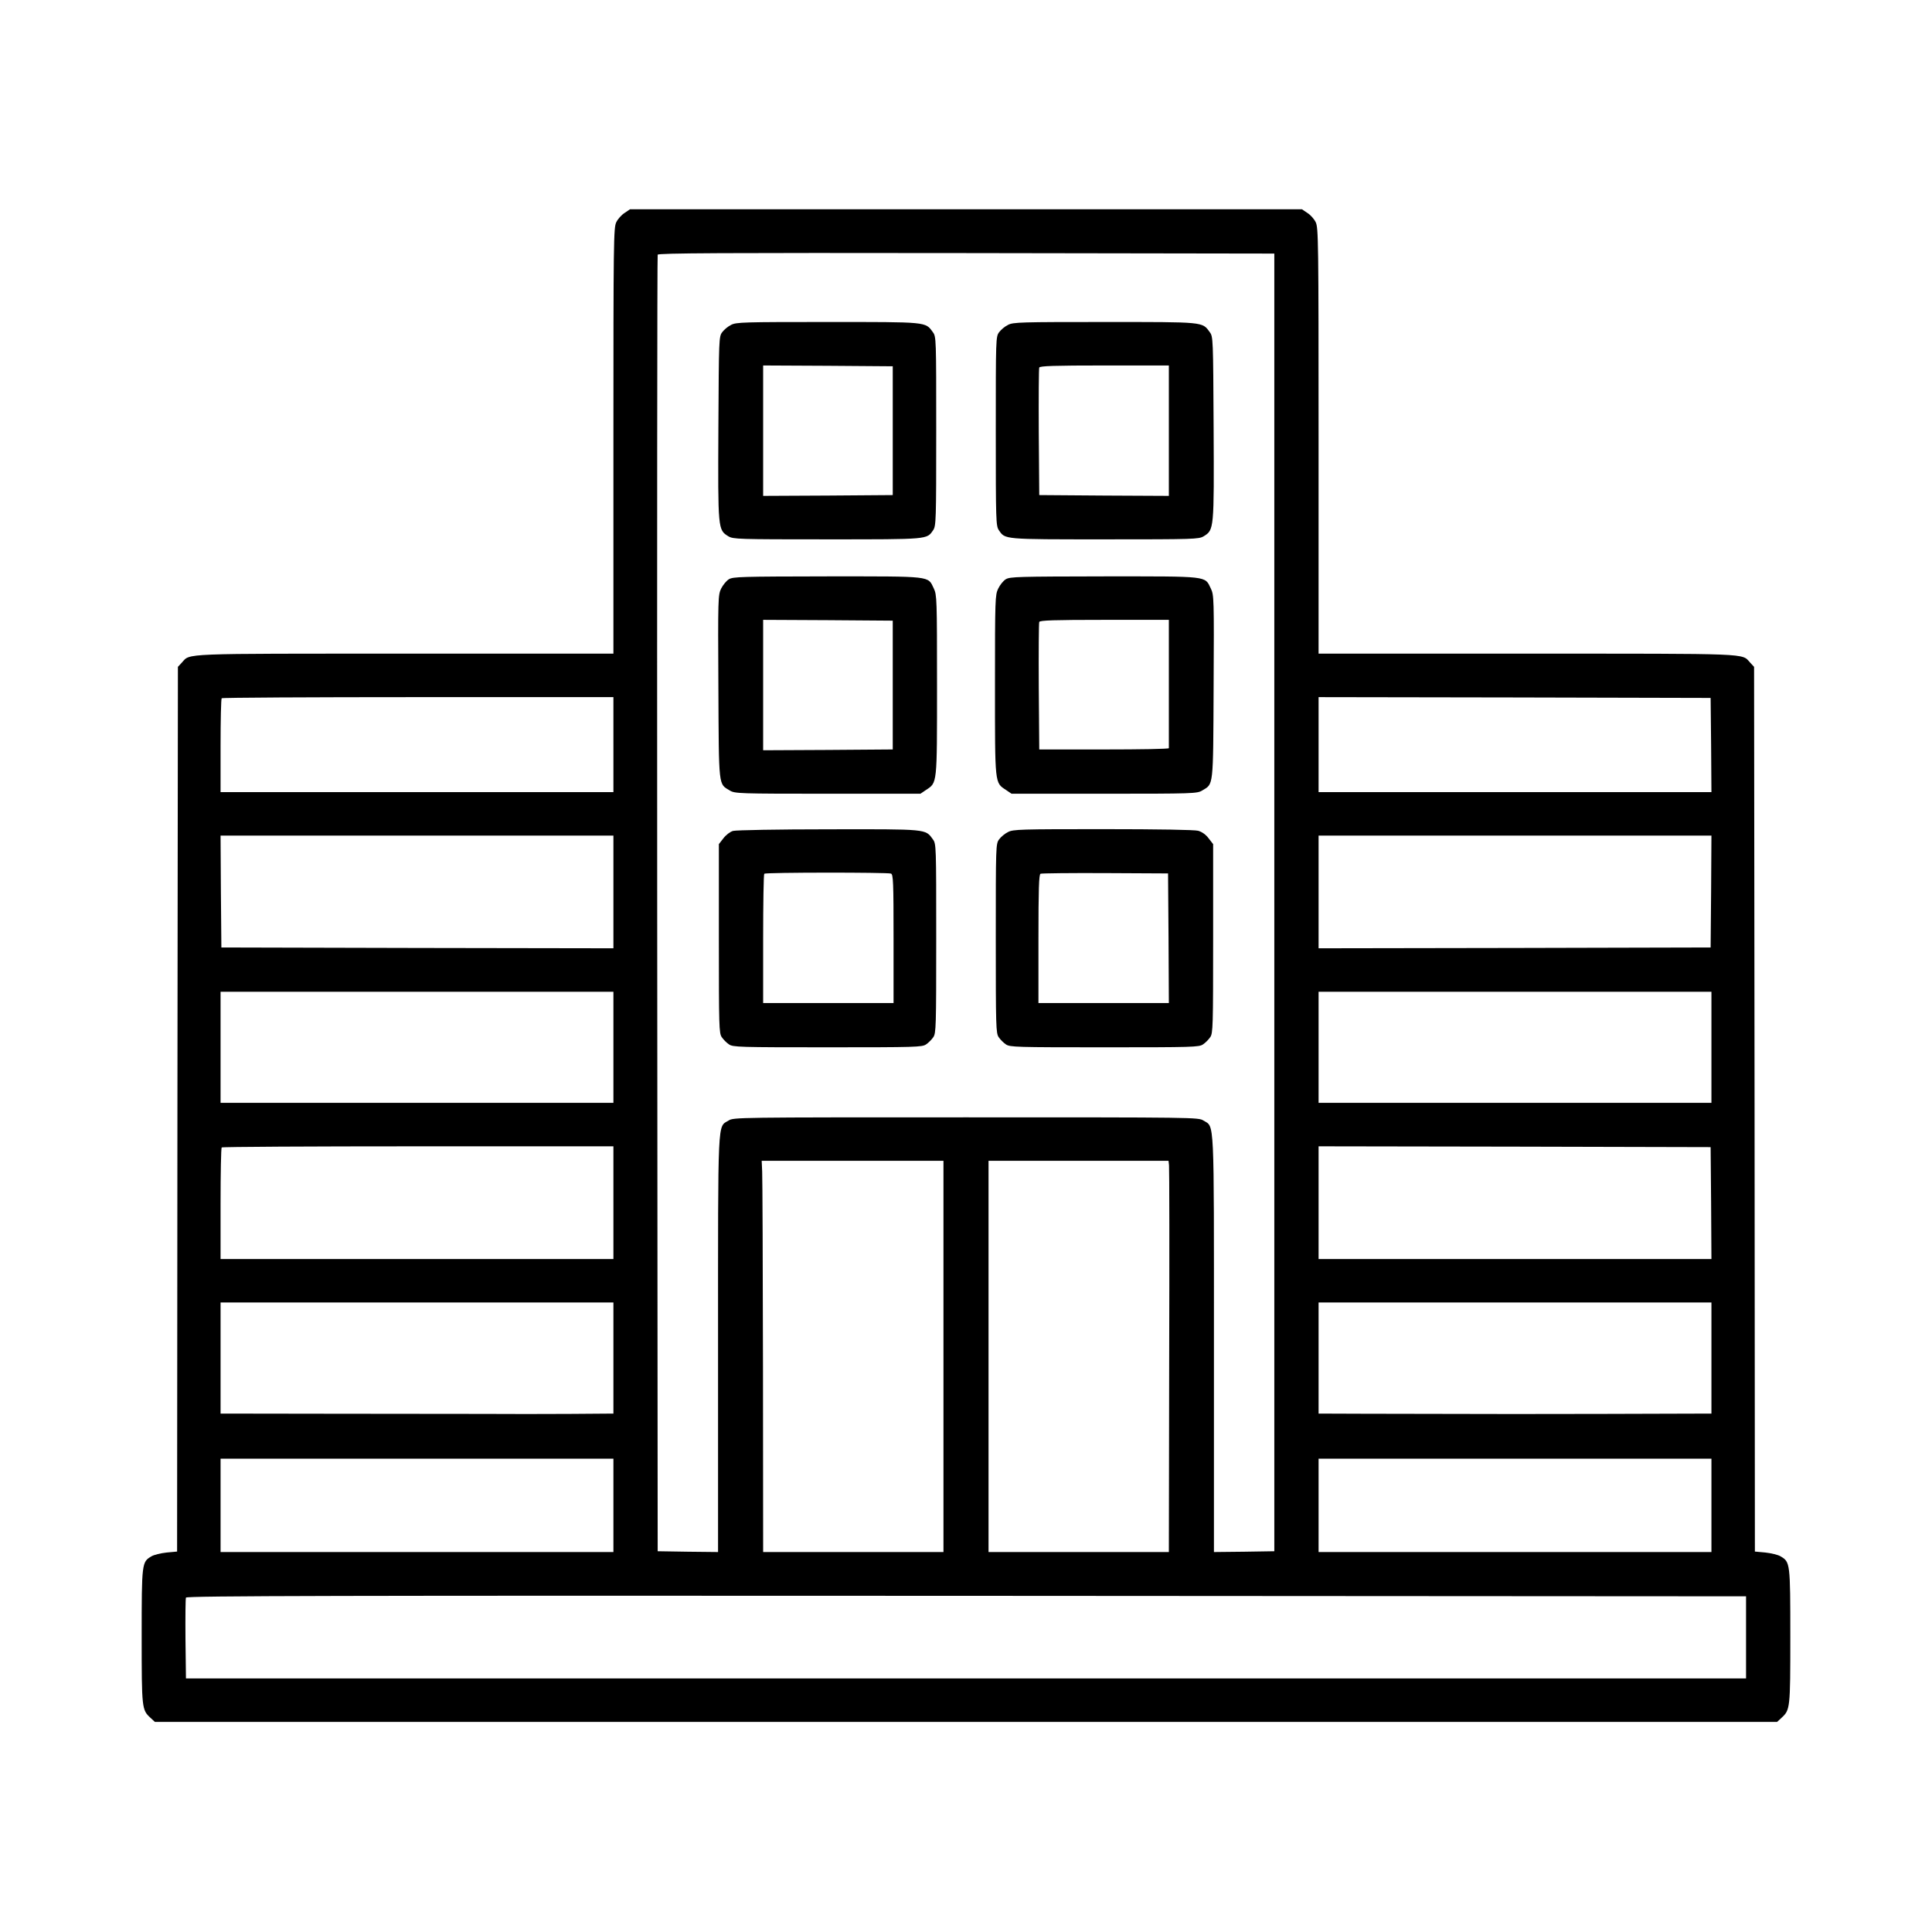 <?xml version="1.0" standalone="no"?>
<!DOCTYPE svg PUBLIC "-//W3C//DTD SVG 20010904//EN"
 "http://www.w3.org/TR/2001/REC-SVG-20010904/DTD/svg10.dtd">
<svg version="1.0" xmlns="http://www.w3.org/2000/svg"
 width="1200pt" height="1200pt" viewBox="0 0 1200 1200"
 preserveAspectRatio="xMidYMid meet">

<g transform="translate(0,1200) scale(0.1,-0.1)"
fill="#000000" stroke="none">
<path d="M3879 10677 c-19 -12 -42 -38 -51 -57 -17 -33 -18 -118 -18 -1357 l0
-1323 -1295 0 c-1405 0 -1332 3 -1385 -55 l-25 -27 -3 -2747 -2 -2748 -65 -6
c-36 -4 -79 -14 -95 -24 -59 -35 -60 -40 -60 -497 0 -451 1 -456 55 -506 l27
-25 5038 0 5038 0 27 25 c54 50 55 55 55 506 0 457 -1 462 -60 497 -16 10 -59
20 -95 24 l-65 6 -2 2748 -3 2747 -25 27 c-53 58 20 55 -1385 55 l-1295 0 0
1323 c0 1239 -1 1324 -18 1357 -9 19 -32 45 -51 57 l-34 23 -2087 0 -2087 0
-34 -23z m4036 -4282 l0 -4030 -187 -3 -188 -2 0 1290 c0 1431 4 1347 -65
1390 -32 20 -45 20 -1475 20 -1430 0 -1443 0 -1475 -20 -69 -43 -65 41 -65
-1390 l0 -1290 -187 2 -188 3 -3 4020 c-1 2211 0 4026 3 4033 3 10 392 12
1917 10 l1913 -3 0 -4030z m-4105 980 l0 -295 -1220 0 -1220 0 0 288 c0 159 3
292 7 295 3 4 552 7 1220 7 l1213 0 0 -295z m6818 -2 l2 -293 -1220 0 -1220 0
0 295 0 295 1218 -2 1217 -3 3 -292z m-6818 -913 l0 -350 -1217 2 -1218 3 -3
348 -2 347 1220 0 1220 0 0 -350z m6818 3 l-3 -348 -1217 -3 -1218 -2 0 350 0
350 1220 0 1220 0 -2 -347z m-6818 -968 l0 -345 -1220 0 -1220 0 0 345 0 345
1220 0 1220 0 0 -345z m6820 0 l0 -345 -1220 0 -1220 0 0 345 0 345 1220 0
1220 0 0 -345z m-6820 -965 l0 -350 -1220 0 -1220 0 0 343 c0 189 3 347 7 350
3 4 552 7 1220 7 l1213 0 0 -350z m6818 -2 l2 -348 -1220 0 -1220 0 0 350 0
350 1218 -2 1217 -3 3 -347z m-4768 -953 l0 -1215 -560 0 -560 0 -1 1148 c-1
631 -3 1177 -5 1215 l-3 67 565 0 564 0 0 -1215z m1401 1188 c2 -16 3 -562 1
-1215 l-2 -1188 -560 0 -560 0 0 1215 0 1215 559 0 559 0 3 -27z m-3451 -1198
l0 -345 -272 -2 c-150 -1 -392 -1 -538 0 -146 0 -572 1 -947 1 l-683 1 0 345
0 345 1220 0 1220 0 0 -345z m6820 0 l0 -345 -677 -2 c-373 -1 -797 -1 -943 0
-146 0 -390 1 -542 1 l-278 1 0 345 0 345 1220 0 1220 0 0 -345z m-6820 -915
l0 -290 -1220 0 -1220 0 0 290 0 290 1220 0 1220 0 0 -290z m6820 0 l0 -290
-1220 0 -1220 0 0 290 0 290 1220 0 1220 0 0 -290z m215 -820 l0 -255 -4845 0
-4845 0 -3 245 c-1 134 0 250 3 257 3 11 940 13 4847 11 l4843 -3 0 -255z"/>
<path d="M4541 9982 c-19 -9 -44 -30 -55 -45 -21 -28 -21 -40 -24 -595 -3
-632 -3 -633 62 -673 30 -18 58 -19 614 -19 635 0 618 -1 658 57 18 27 19 55
19 615 0 577 0 587 -21 615 -47 65 -31 63 -654 63 -518 0 -568 -1 -599 -18z
m1004 -657 l0 -400 -402 -3 -403 -2 0 405 0 405 403 -2 402 -3 0 -400z"/>
<path d="M6261 9982 c-19 -9 -44 -30 -55 -45 -21 -28 -21 -38 -21 -615 0 -560
1 -588 19 -615 40 -58 23 -57 658 -57 556 0 584 1 614 19 65 40 65 41 62 673
-3 555 -3 567 -24 595 -47 65 -31 63 -654 63 -518 0 -568 -1 -599 -18z m999
-657 l0 -405 -402 2 -403 3 -3 390 c-1 214 0 396 3 402 3 10 93 13 405 13
l400 0 0 -405z"/>
<path d="M4527 8402 c-15 -9 -37 -36 -48 -58 -19 -40 -20 -59 -17 -611 3 -632
0 -600 71 -643 31 -19 55 -20 608 -20 l576 0 34 23 c71 47 69 28 69 651 0 537
-1 561 -20 601 -38 79 -5 75 -662 75 -534 -1 -585 -2 -611 -18z m1018 -657 l0
-400 -402 -3 -403 -2 0 405 0 405 403 -2 402 -3 0 -400z"/>
<path d="M6247 8402 c-15 -9 -36 -35 -47 -58 -19 -39 -20 -64 -20 -600 0 -623
-2 -604 69 -651 l34 -23 576 0 c553 0 577 1 608 20 71 43 68 11 71 643 3 553
2 571 -17 611 -39 80 -6 76 -663 76 -534 -1 -585 -2 -611 -18z m1013 -647 c0
-217 0 -398 0 -402 0 -5 -181 -8 -402 -8 l-403 0 -3 390 c-1 214 0 396 3 402
3 10 93 13 405 13 l400 0 0 -395z"/>
<path d="M4553 6839 c-18 -5 -44 -25 -60 -46 l-28 -36 0 -586 c0 -550 1 -588
18 -613 10 -15 30 -35 45 -45 25 -17 63 -18 612 -18 549 0 587 1 612 18 15 10
35 30 45 45 17 25 18 63 18 614 0 577 0 587 -21 615 -47 65 -31 63 -649 62
-312 0 -574 -5 -592 -10z m981 -265 c14 -5 16 -51 16 -405 l0 -399 -405 0
-405 0 0 398 c0 219 3 402 7 405 8 9 766 9 787 1z"/>
<path d="M6261 6832 c-19 -9 -44 -30 -55 -45 -21 -28 -21 -38 -21 -615 0 -551
1 -589 18 -614 10 -15 30 -35 45 -45 25 -17 63 -18 612 -18 549 0 587 1 612
18 15 10 35 30 45 45 17 25 18 63 18 613 l0 586 -28 36 c-17 23 -41 40 -65 47
-23 6 -240 10 -592 10 -509 0 -558 -1 -589 -18z m997 -659 l2 -403 -405 0
-405 0 0 399 c0 310 3 400 13 404 6 3 188 5 402 4 l390 -2 3 -402z"/>
</g>
</svg>
